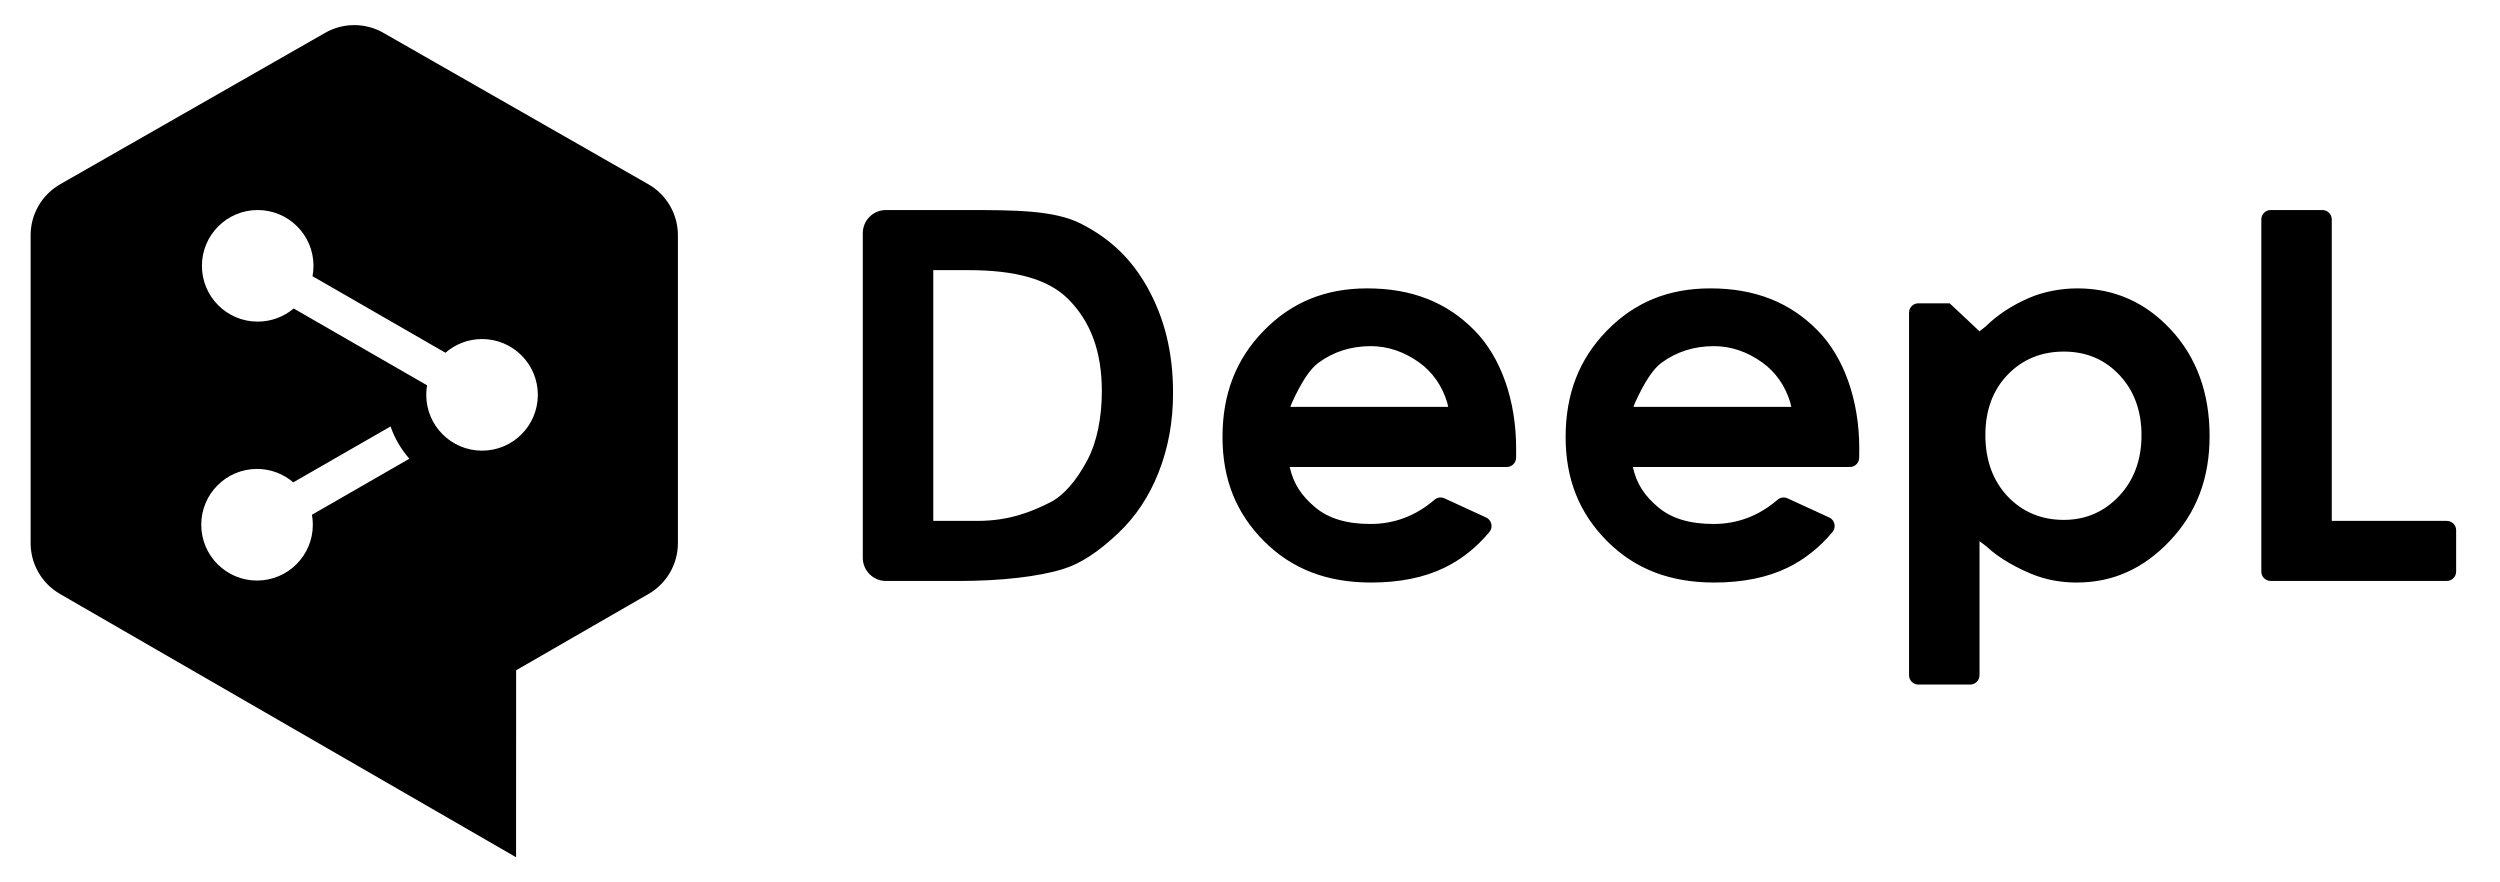 <svg width="68" height="24" viewBox="0 0 68 24" fill="none" xmlns="http://www.w3.org/2000/svg">
<g clip-path="url(#clip0_1358_224775)">
<path d="M24.097 5.713C23.75 5.713 23.468 5.995 23.468 6.342V15.173C23.468 15.52 23.75 15.802 24.097 15.802H26.094C27.227 15.802 28.255 15.684 28.915 15.478C29.39 15.331 29.868 15.02 30.42 14.498C30.887 14.057 31.255 13.504 31.512 12.854C31.777 12.182 31.907 11.473 31.907 10.687C31.907 9.589 31.676 8.646 31.2 7.802C30.768 7.036 30.197 6.49 29.403 6.085C28.673 5.713 27.588 5.713 26.216 5.713H24.097ZM61.762 5.713C61.622 5.713 61.508 5.827 61.508 5.967V15.548C61.508 15.688 61.622 15.802 61.762 15.802H66.552C66.692 15.802 66.807 15.688 66.807 15.548V14.421C66.807 14.281 66.692 14.168 66.552 14.168H63.424V5.967C63.424 5.827 63.31 5.713 63.171 5.713H61.762ZM25.385 7.348H26.35C27.633 7.348 28.512 7.6 29.039 8.119C29.666 8.736 29.97 9.562 29.97 10.643C29.97 11.37 29.831 12.033 29.58 12.509C29.277 13.08 28.928 13.479 28.571 13.661C28.079 13.911 27.46 14.168 26.597 14.168H25.385V7.348ZM37.189 7.844C36.051 7.844 35.13 8.22 34.375 8.994C33.619 9.768 33.252 10.715 33.252 11.887C33.252 13.031 33.62 13.956 34.378 14.716C35.135 15.476 36.09 15.845 37.295 15.845C38.069 15.845 38.741 15.709 39.29 15.441C39.753 15.216 40.164 14.889 40.513 14.469C40.563 14.408 40.582 14.327 40.564 14.25C40.547 14.174 40.495 14.109 40.423 14.076L39.29 13.555C39.201 13.513 39.094 13.528 39.018 13.593C38.512 14.03 37.927 14.252 37.28 14.252C36.634 14.252 36.144 14.106 35.78 13.805C35.394 13.483 35.179 13.148 35.08 12.702H40.984C41.123 12.702 41.237 12.59 41.238 12.45L41.239 12.2C41.239 10.893 40.829 9.726 40.113 8.994C39.356 8.22 38.4 7.844 37.189 7.844ZM46.522 7.844C45.382 7.844 44.462 8.22 43.707 8.994C42.952 9.768 42.585 10.715 42.585 11.887C42.585 13.03 42.953 13.956 43.711 14.716C44.468 15.476 45.422 15.845 46.627 15.845C47.402 15.845 48.073 15.709 48.622 15.441C49.085 15.216 49.496 14.889 49.845 14.469C49.895 14.408 49.915 14.327 49.897 14.251C49.88 14.174 49.828 14.109 49.756 14.076L48.622 13.555C48.532 13.513 48.426 13.528 48.35 13.593C47.844 14.03 47.259 14.252 46.613 14.252C45.967 14.252 45.476 14.106 45.112 13.805C44.725 13.484 44.511 13.148 44.413 12.702H50.316C50.456 12.702 50.569 12.59 50.57 12.45L50.572 12.2C50.572 10.893 50.161 9.725 49.445 8.994C48.687 8.22 47.731 7.844 46.522 7.844H46.522ZM56.507 7.844C56.047 7.844 55.581 7.936 55.193 8.102C54.741 8.296 54.325 8.568 54.023 8.868L53.843 9.012L53.031 8.25H52.179C52.039 8.25 51.926 8.363 51.926 8.502V18.367C51.926 18.507 52.04 18.62 52.18 18.62H53.589C53.729 18.62 53.843 18.507 53.843 18.366V14.72L54.022 14.856C54.408 15.217 54.906 15.466 55.258 15.611C55.633 15.766 56.044 15.845 56.48 15.845C57.471 15.845 58.304 15.471 59.028 14.703C59.749 13.936 60.101 13.006 60.101 11.859C60.101 10.694 59.748 9.721 59.05 8.969C58.36 8.222 57.505 7.844 56.507 7.844ZM37.285 9.415C37.747 9.415 38.191 9.565 38.603 9.86C38.965 10.119 39.228 10.498 39.362 10.944L39.392 11.067H35.097L35.142 10.952C35.398 10.391 35.632 10.037 35.857 9.871C36.265 9.569 36.745 9.415 37.285 9.415ZM46.617 9.415C47.079 9.415 47.523 9.564 47.934 9.86C48.297 10.119 48.561 10.498 48.694 10.944L48.724 11.067H44.43L44.475 10.951C44.729 10.392 44.962 10.039 45.188 9.871C45.597 9.569 46.077 9.415 46.617 9.415ZM56.136 9.563C56.743 9.563 57.252 9.777 57.65 10.202C58.047 10.625 58.249 11.176 58.249 11.838C58.249 12.505 58.044 13.061 57.64 13.491C57.235 13.922 56.729 14.141 56.136 14.141C55.525 14.141 55.011 13.926 54.608 13.502C54.207 13.078 54.002 12.516 54.002 11.831C54.002 11.159 54.207 10.608 54.609 10.191C55.012 9.774 55.525 9.563 56.136 9.563Z" fill="black"/>
<path d="M13.112 12.258C12.274 12.258 11.594 11.578 11.594 10.74C11.594 10.652 11.602 10.565 11.617 10.481L7.988 8.391C7.723 8.614 7.382 8.748 7.009 8.748C6.171 8.748 5.492 8.069 5.492 7.231C5.492 6.393 6.171 5.713 7.009 5.713C7.848 5.713 8.527 6.393 8.527 7.231C8.527 7.327 8.517 7.422 8.5 7.513L12.116 9.595C12.383 9.363 12.731 9.222 13.112 9.222C13.95 9.222 14.629 9.902 14.629 10.74C14.629 11.578 13.95 12.258 13.112 12.258ZM8.509 14.273C8.509 15.111 7.83 15.791 6.991 15.791C6.153 15.791 5.474 15.111 5.474 14.273C5.474 13.435 6.153 12.755 6.991 12.755C7.368 12.755 7.712 12.893 7.977 13.12L10.623 11.599C10.736 11.926 10.912 12.223 11.135 12.477L8.485 14.001C8.5 14.089 8.509 14.18 8.509 14.273ZM17.634 5.011L10.428 0.893C9.937 0.613 9.335 0.613 8.844 0.893L1.638 5.011C1.14 5.295 0.833 5.825 0.833 6.397V14.774C0.833 15.344 1.138 15.871 1.632 16.156L14.037 23.317L14.039 18.231L17.639 16.156C18.134 15.871 18.439 15.344 18.439 14.773V6.397C18.439 5.825 18.131 5.295 17.634 5.011Z" fill="black"/>
</g>
<defs>
<clipPath id="clip0_1358_224775">
<rect width="67.332" height="24" fill="white" transform="translate(0.154)"/>
</clipPath>
</defs>
</svg>
